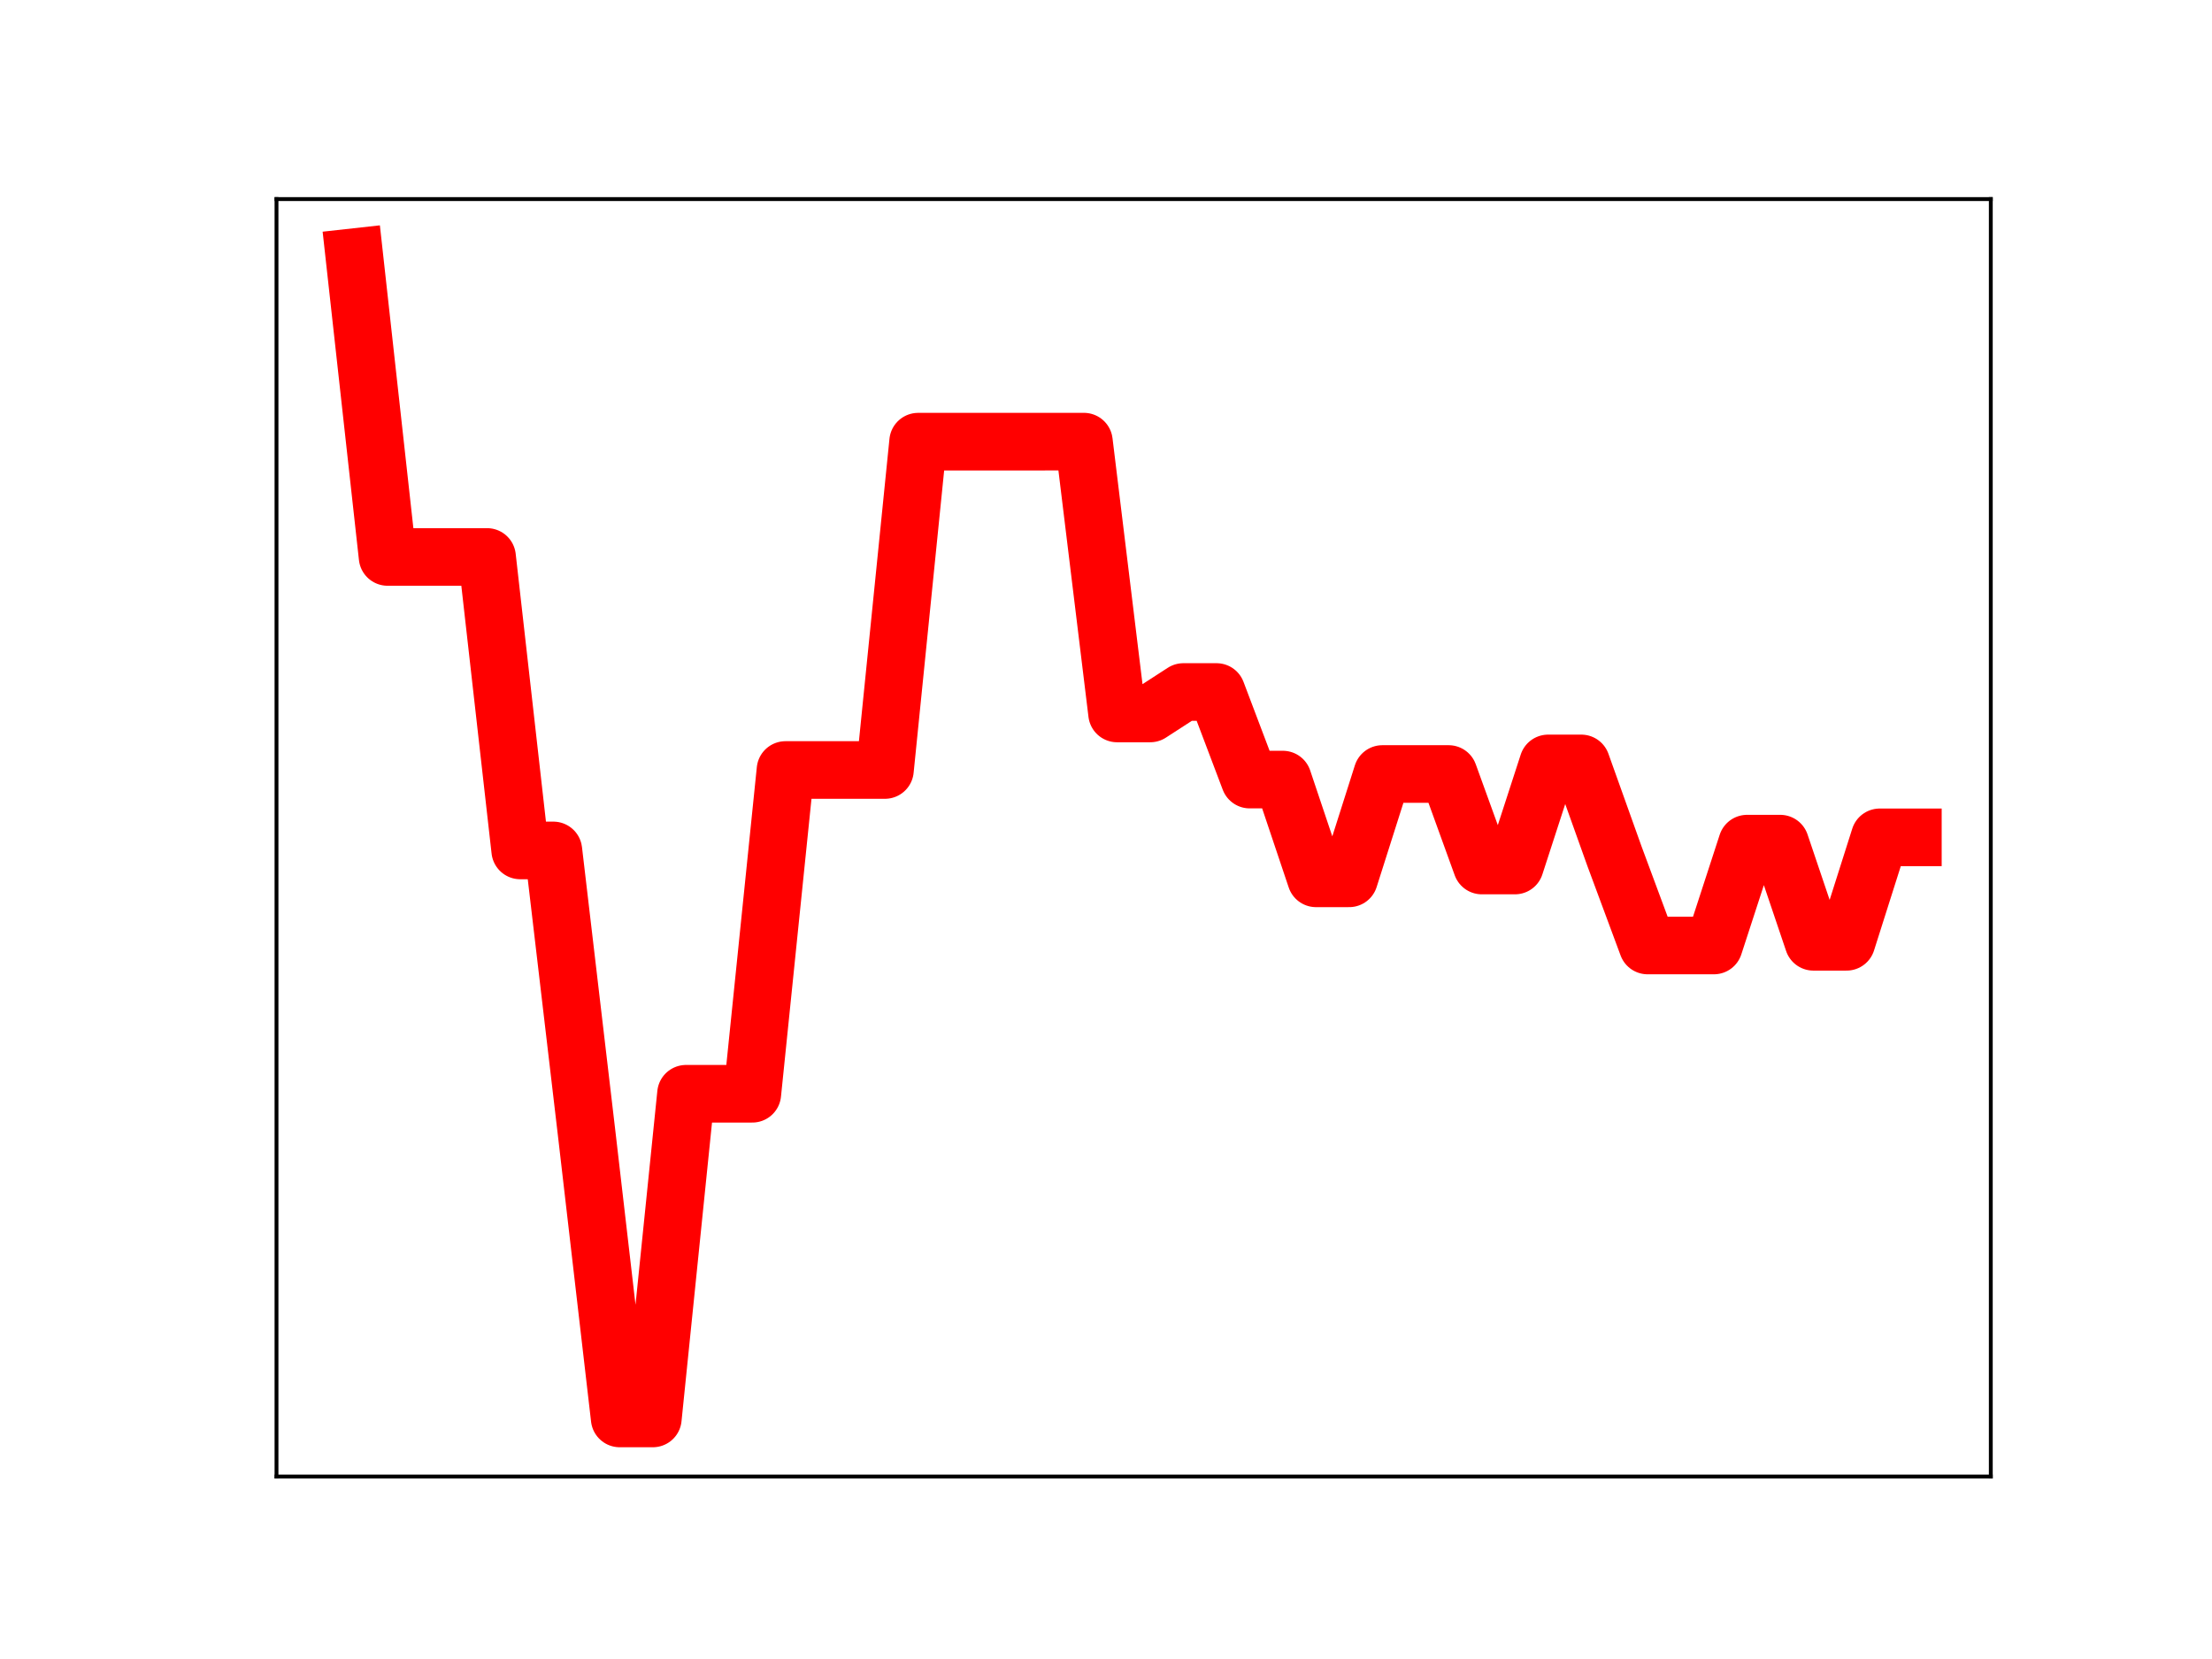 <?xml version="1.0" encoding="utf-8" standalone="no"?>
<!DOCTYPE svg PUBLIC "-//W3C//DTD SVG 1.1//EN"
  "http://www.w3.org/Graphics/SVG/1.1/DTD/svg11.dtd">
<!-- Created with matplotlib (https://matplotlib.org/) -->
<svg height="345.6pt" version="1.1" viewBox="0 0 460.8 345.6" width="460.8pt" xmlns="http://www.w3.org/2000/svg" xmlns:xlink="http://www.w3.org/1999/xlink">
 <defs>
  <style type="text/css">
*{stroke-linecap:butt;stroke-linejoin:round;}
  </style>
 </defs>
 <g id="figure_1">
  <g id="patch_1">
   <path d="M 0 345.6 
L 460.8 345.6 
L 460.8 0 
L 0 0 
z
" style="fill:#ffffff;"/>
  </g>
  <g id="axes_1">
   <g id="patch_2">
    <path d="M 57.6 307.584 
L 414.72 307.584 
L 414.72 41.472 
L 57.6 41.472 
z
" style="fill:#ffffff;"/>
   </g>
   <g id="line2d_1">
    <path clip-path="url(#p2931b2b2d1)" d="M 73.833 53.568 
L 80.74 116.024 
L 87.648 116.024 
L 94.555 116.024 
L 101.463 116.024 
L 108.37 177.161 
L 115.278 177.161 
L 122.186 235.904 
L 129.093 295.488 
L 136.001 295.488 
L 142.908 227.849 
L 149.816 227.849 
L 156.723 227.849 
L 163.631 160.404 
L 170.538 160.404 
L 177.446 160.404 
L 184.353 160.404 
L 191.261 92.007 
L 198.169 92.007 
L 205.076 92.007 
L 211.984 92.007 
L 218.891 92.002 
L 225.799 92.002 
L 232.706 148.627 
L 239.614 148.627 
L 246.521 144.157 
L 253.429 144.157 
L 260.336 162.401 
L 267.244 162.401 
L 274.151 182.974 
L 281.059 182.974 
L 287.967 161.239 
L 294.874 161.239 
L 301.782 161.239 
L 308.689 180.303 
L 315.597 180.303 
L 322.504 159.034 
L 329.412 159.034 
L 336.319 178.354 
L 343.227 196.963 
L 350.134 196.963 
L 357.042 196.963 
L 363.95 175.745 
L 370.857 175.745 
L 377.765 196.195 
L 384.672 196.195 
L 391.58 174.432 
L 398.487 174.432 
" style="fill:none;stroke:#ff0000;stroke-linecap:square;stroke-width:12;"/>
    <defs>
     <path d="M 0 3 
C 0.796 3 1.559 2.684 2.121 2.121 
C 2.684 1.559 3 0.796 3 0 
C 3 -0.796 2.684 -1.559 2.121 -2.121 
C 1.559 -2.684 0.796 -3 0 -3 
C -0.796 -3 -1.559 -2.684 -2.121 -2.121 
C -2.684 -1.559 -3 -0.796 -3 0 
C -3 0.796 -2.684 1.559 -2.121 2.121 
C -1.559 2.684 -0.796 3 0 3 
z
" id="m3e8d4a73b6" style="stroke:#ff0000;"/>
    </defs>
    <g clip-path="url(#p2931b2b2d1)">
     <use style="fill:#ff0000;stroke:#ff0000;" x="73.833" xlink:href="#m3e8d4a73b6" y="53.568"/>
     <use style="fill:#ff0000;stroke:#ff0000;" x="80.74" xlink:href="#m3e8d4a73b6" y="116.024"/>
     <use style="fill:#ff0000;stroke:#ff0000;" x="87.648" xlink:href="#m3e8d4a73b6" y="116.024"/>
     <use style="fill:#ff0000;stroke:#ff0000;" x="94.555" xlink:href="#m3e8d4a73b6" y="116.024"/>
     <use style="fill:#ff0000;stroke:#ff0000;" x="101.463" xlink:href="#m3e8d4a73b6" y="116.024"/>
     <use style="fill:#ff0000;stroke:#ff0000;" x="108.37" xlink:href="#m3e8d4a73b6" y="177.161"/>
     <use style="fill:#ff0000;stroke:#ff0000;" x="115.278" xlink:href="#m3e8d4a73b6" y="177.161"/>
     <use style="fill:#ff0000;stroke:#ff0000;" x="122.186" xlink:href="#m3e8d4a73b6" y="235.904"/>
     <use style="fill:#ff0000;stroke:#ff0000;" x="129.093" xlink:href="#m3e8d4a73b6" y="295.488"/>
     <use style="fill:#ff0000;stroke:#ff0000;" x="136.001" xlink:href="#m3e8d4a73b6" y="295.488"/>
     <use style="fill:#ff0000;stroke:#ff0000;" x="142.908" xlink:href="#m3e8d4a73b6" y="227.849"/>
     <use style="fill:#ff0000;stroke:#ff0000;" x="149.816" xlink:href="#m3e8d4a73b6" y="227.849"/>
     <use style="fill:#ff0000;stroke:#ff0000;" x="156.723" xlink:href="#m3e8d4a73b6" y="227.849"/>
     <use style="fill:#ff0000;stroke:#ff0000;" x="163.631" xlink:href="#m3e8d4a73b6" y="160.404"/>
     <use style="fill:#ff0000;stroke:#ff0000;" x="170.538" xlink:href="#m3e8d4a73b6" y="160.404"/>
     <use style="fill:#ff0000;stroke:#ff0000;" x="177.446" xlink:href="#m3e8d4a73b6" y="160.404"/>
     <use style="fill:#ff0000;stroke:#ff0000;" x="184.353" xlink:href="#m3e8d4a73b6" y="160.404"/>
     <use style="fill:#ff0000;stroke:#ff0000;" x="191.261" xlink:href="#m3e8d4a73b6" y="92.007"/>
     <use style="fill:#ff0000;stroke:#ff0000;" x="198.169" xlink:href="#m3e8d4a73b6" y="92.007"/>
     <use style="fill:#ff0000;stroke:#ff0000;" x="205.076" xlink:href="#m3e8d4a73b6" y="92.007"/>
     <use style="fill:#ff0000;stroke:#ff0000;" x="211.984" xlink:href="#m3e8d4a73b6" y="92.007"/>
     <use style="fill:#ff0000;stroke:#ff0000;" x="218.891" xlink:href="#m3e8d4a73b6" y="92.002"/>
     <use style="fill:#ff0000;stroke:#ff0000;" x="225.799" xlink:href="#m3e8d4a73b6" y="92.002"/>
     <use style="fill:#ff0000;stroke:#ff0000;" x="232.706" xlink:href="#m3e8d4a73b6" y="148.627"/>
     <use style="fill:#ff0000;stroke:#ff0000;" x="239.614" xlink:href="#m3e8d4a73b6" y="148.627"/>
     <use style="fill:#ff0000;stroke:#ff0000;" x="246.521" xlink:href="#m3e8d4a73b6" y="144.157"/>
     <use style="fill:#ff0000;stroke:#ff0000;" x="253.429" xlink:href="#m3e8d4a73b6" y="144.157"/>
     <use style="fill:#ff0000;stroke:#ff0000;" x="260.336" xlink:href="#m3e8d4a73b6" y="162.401"/>
     <use style="fill:#ff0000;stroke:#ff0000;" x="267.244" xlink:href="#m3e8d4a73b6" y="162.401"/>
     <use style="fill:#ff0000;stroke:#ff0000;" x="274.151" xlink:href="#m3e8d4a73b6" y="182.974"/>
     <use style="fill:#ff0000;stroke:#ff0000;" x="281.059" xlink:href="#m3e8d4a73b6" y="182.974"/>
     <use style="fill:#ff0000;stroke:#ff0000;" x="287.967" xlink:href="#m3e8d4a73b6" y="161.239"/>
     <use style="fill:#ff0000;stroke:#ff0000;" x="294.874" xlink:href="#m3e8d4a73b6" y="161.239"/>
     <use style="fill:#ff0000;stroke:#ff0000;" x="301.782" xlink:href="#m3e8d4a73b6" y="161.239"/>
     <use style="fill:#ff0000;stroke:#ff0000;" x="308.689" xlink:href="#m3e8d4a73b6" y="180.303"/>
     <use style="fill:#ff0000;stroke:#ff0000;" x="315.597" xlink:href="#m3e8d4a73b6" y="180.303"/>
     <use style="fill:#ff0000;stroke:#ff0000;" x="322.504" xlink:href="#m3e8d4a73b6" y="159.034"/>
     <use style="fill:#ff0000;stroke:#ff0000;" x="329.412" xlink:href="#m3e8d4a73b6" y="159.034"/>
     <use style="fill:#ff0000;stroke:#ff0000;" x="336.319" xlink:href="#m3e8d4a73b6" y="178.354"/>
     <use style="fill:#ff0000;stroke:#ff0000;" x="343.227" xlink:href="#m3e8d4a73b6" y="196.963"/>
     <use style="fill:#ff0000;stroke:#ff0000;" x="350.134" xlink:href="#m3e8d4a73b6" y="196.963"/>
     <use style="fill:#ff0000;stroke:#ff0000;" x="357.042" xlink:href="#m3e8d4a73b6" y="196.963"/>
     <use style="fill:#ff0000;stroke:#ff0000;" x="363.95" xlink:href="#m3e8d4a73b6" y="175.745"/>
     <use style="fill:#ff0000;stroke:#ff0000;" x="370.857" xlink:href="#m3e8d4a73b6" y="175.745"/>
     <use style="fill:#ff0000;stroke:#ff0000;" x="377.765" xlink:href="#m3e8d4a73b6" y="196.195"/>
     <use style="fill:#ff0000;stroke:#ff0000;" x="384.672" xlink:href="#m3e8d4a73b6" y="196.195"/>
     <use style="fill:#ff0000;stroke:#ff0000;" x="391.58" xlink:href="#m3e8d4a73b6" y="174.432"/>
     <use style="fill:#ff0000;stroke:#ff0000;" x="398.487" xlink:href="#m3e8d4a73b6" y="174.432"/>
    </g>
   </g>
   <g id="patch_3">
    <path d="M 57.6 307.584 
L 57.6 41.472 
" style="fill:none;stroke:#000000;stroke-linecap:square;stroke-linejoin:miter;stroke-width:0.8;"/>
   </g>
   <g id="patch_4">
    <path d="M 414.72 307.584 
L 414.72 41.472 
" style="fill:none;stroke:#000000;stroke-linecap:square;stroke-linejoin:miter;stroke-width:0.8;"/>
   </g>
   <g id="patch_5">
    <path d="M 57.6 307.584 
L 414.72 307.584 
" style="fill:none;stroke:#000000;stroke-linecap:square;stroke-linejoin:miter;stroke-width:0.8;"/>
   </g>
   <g id="patch_6">
    <path d="M 57.6 41.472 
L 414.72 41.472 
" style="fill:none;stroke:#000000;stroke-linecap:square;stroke-linejoin:miter;stroke-width:0.8;"/>
   </g>
  </g>
 </g>
 <defs>
  <clipPath id="p2931b2b2d1">
   <rect height="266.112" width="357.12" x="57.6" y="41.472"/>
  </clipPath>
 </defs>
</svg>
